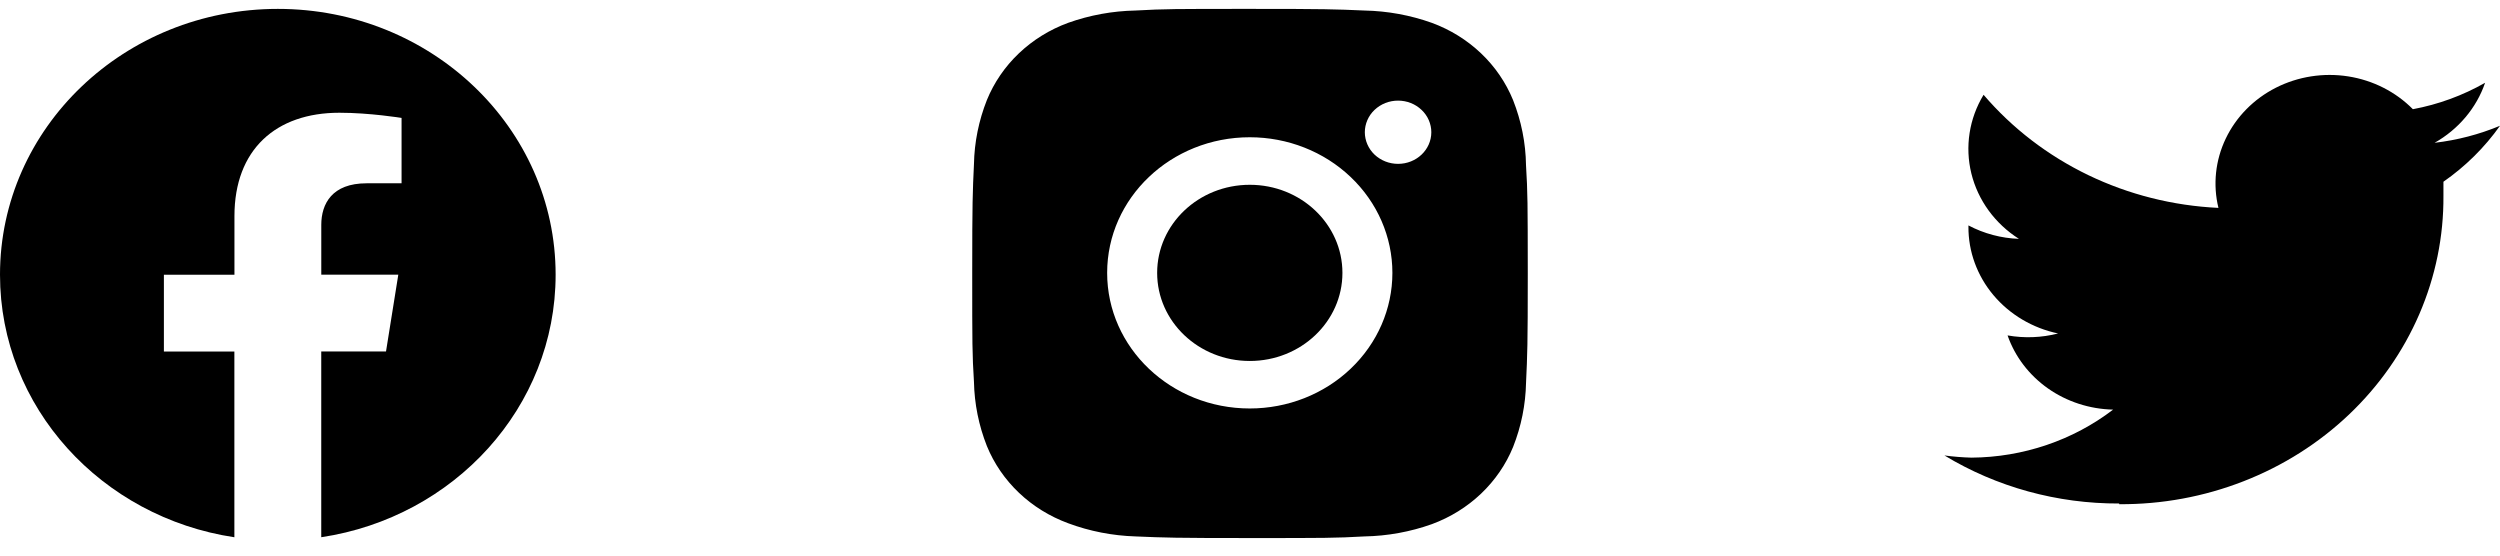 <svg width="72" height="16" viewBox="0 0 72 16" fill="none" xmlns="http://www.w3.org/2000/svg">
<g id="Group 10">
<path id="Vector" d="M16.002 7.911C16.002 3.683 12.42 0.256 8.002 0.256C3.582 0.257 0 3.683 0 7.912C0 11.732 2.926 14.899 6.75 15.473V10.124H4.72V7.912H6.752V6.224C6.752 4.306 7.947 3.247 9.774 3.247C10.65 3.247 11.565 3.396 11.565 3.396V5.279H10.556C9.563 5.279 9.253 5.87 9.253 6.475V7.911H11.471L11.117 10.123H9.252V15.472C13.076 14.898 16.002 11.731 16.002 7.911Z" fill="black"/>
<g id="Group 8">
<path id="Vector_2" d="M43.949 4.755C43.94 4.115 43.813 3.481 43.576 2.882C43.37 2.377 43.056 1.918 42.653 1.535C42.25 1.152 41.768 0.853 41.237 0.658C40.615 0.436 39.958 0.316 39.294 0.303C38.44 0.266 38.169 0.256 35.999 0.256C33.829 0.256 33.551 0.256 32.703 0.303C32.039 0.316 31.383 0.436 30.761 0.658C30.23 0.853 29.748 1.152 29.345 1.535C28.942 1.918 28.628 2.377 28.422 2.882C28.188 3.473 28.062 4.097 28.05 4.728C28.012 5.542 28 5.8 28 7.863C28 9.926 28 10.19 28.05 10.997C28.063 11.629 28.188 12.253 28.422 12.845C28.628 13.35 28.943 13.809 29.346 14.192C29.748 14.575 30.231 14.873 30.762 15.069C31.382 15.3 32.038 15.428 32.704 15.449C33.559 15.485 33.83 15.496 36 15.496C38.17 15.496 38.448 15.496 39.296 15.449C39.96 15.437 40.617 15.317 41.239 15.095C41.77 14.899 42.252 14.6 42.655 14.217C43.057 13.834 43.372 13.376 43.578 12.87C43.812 12.279 43.937 11.655 43.95 11.023C43.988 10.21 44 9.952 44 7.888C43.998 5.825 43.998 5.563 43.949 4.755ZM35.994 11.764C33.725 11.764 31.886 10.017 31.886 7.859C31.886 5.701 33.725 3.953 35.994 3.953C37.083 3.953 38.128 4.364 38.898 5.097C39.669 5.829 40.101 6.823 40.101 7.859C40.101 8.895 39.669 9.888 38.898 10.62C38.128 11.353 37.083 11.764 35.994 11.764ZM40.265 4.719C40.139 4.719 40.014 4.696 39.898 4.65C39.782 4.604 39.676 4.537 39.587 4.453C39.498 4.368 39.428 4.267 39.38 4.157C39.332 4.046 39.307 3.928 39.307 3.808C39.307 3.689 39.332 3.57 39.38 3.46C39.428 3.349 39.498 3.249 39.587 3.165C39.676 3.08 39.782 3.013 39.898 2.967C40.014 2.921 40.139 2.898 40.264 2.898C40.39 2.898 40.514 2.921 40.631 2.967C40.747 3.013 40.852 3.08 40.941 3.165C41.03 3.249 41.101 3.349 41.149 3.46C41.197 3.57 41.222 3.689 41.222 3.808C41.222 4.312 40.793 4.719 40.265 4.719Z" fill="black"/>
<path id="Vector_3" d="M35.994 10.396C37.467 10.396 38.662 9.26 38.662 7.859C38.662 6.457 37.467 5.322 35.994 5.322C34.52 5.322 33.326 6.457 33.326 7.859C33.326 9.26 34.52 10.396 35.994 10.396Z" fill="black"/>
</g>
<path id="Vector_4" d="M61.033 14.521C62.261 14.529 63.479 14.304 64.615 13.86C65.752 13.417 66.784 12.763 67.653 11.937C68.522 11.111 69.209 10.129 69.676 9.048C70.142 7.968 70.379 6.81 70.371 5.642V5.234C71.008 4.79 71.559 4.245 72 3.622C71.4 3.872 70.766 4.037 70.116 4.113C70.805 3.723 71.322 3.109 71.571 2.384C70.929 2.75 70.225 3.008 69.491 3.145C68.996 2.644 68.342 2.312 67.629 2.2C66.916 2.088 66.184 2.203 65.546 2.526C64.908 2.85 64.401 3.365 64.102 3.99C63.802 4.616 63.728 5.318 63.891 5.987C62.586 5.926 61.31 5.605 60.144 5.044C58.979 4.482 57.951 3.694 57.127 2.73C56.712 3.415 56.586 4.225 56.775 4.996C56.964 5.766 57.454 6.44 58.145 6.879C57.635 6.861 57.137 6.728 56.691 6.492V6.527C56.686 7.243 56.94 7.939 57.41 8.499C57.88 9.059 58.537 9.449 59.273 9.604C58.798 9.726 58.301 9.745 57.818 9.66C58.031 10.271 58.438 10.804 58.982 11.187C59.526 11.569 60.181 11.782 60.858 11.797C59.701 12.682 58.263 13.17 56.778 13.18C56.518 13.173 56.258 13.152 56 13.117C57.503 14.028 59.25 14.508 61.033 14.501" fill="black"/>
</g>
</svg>
